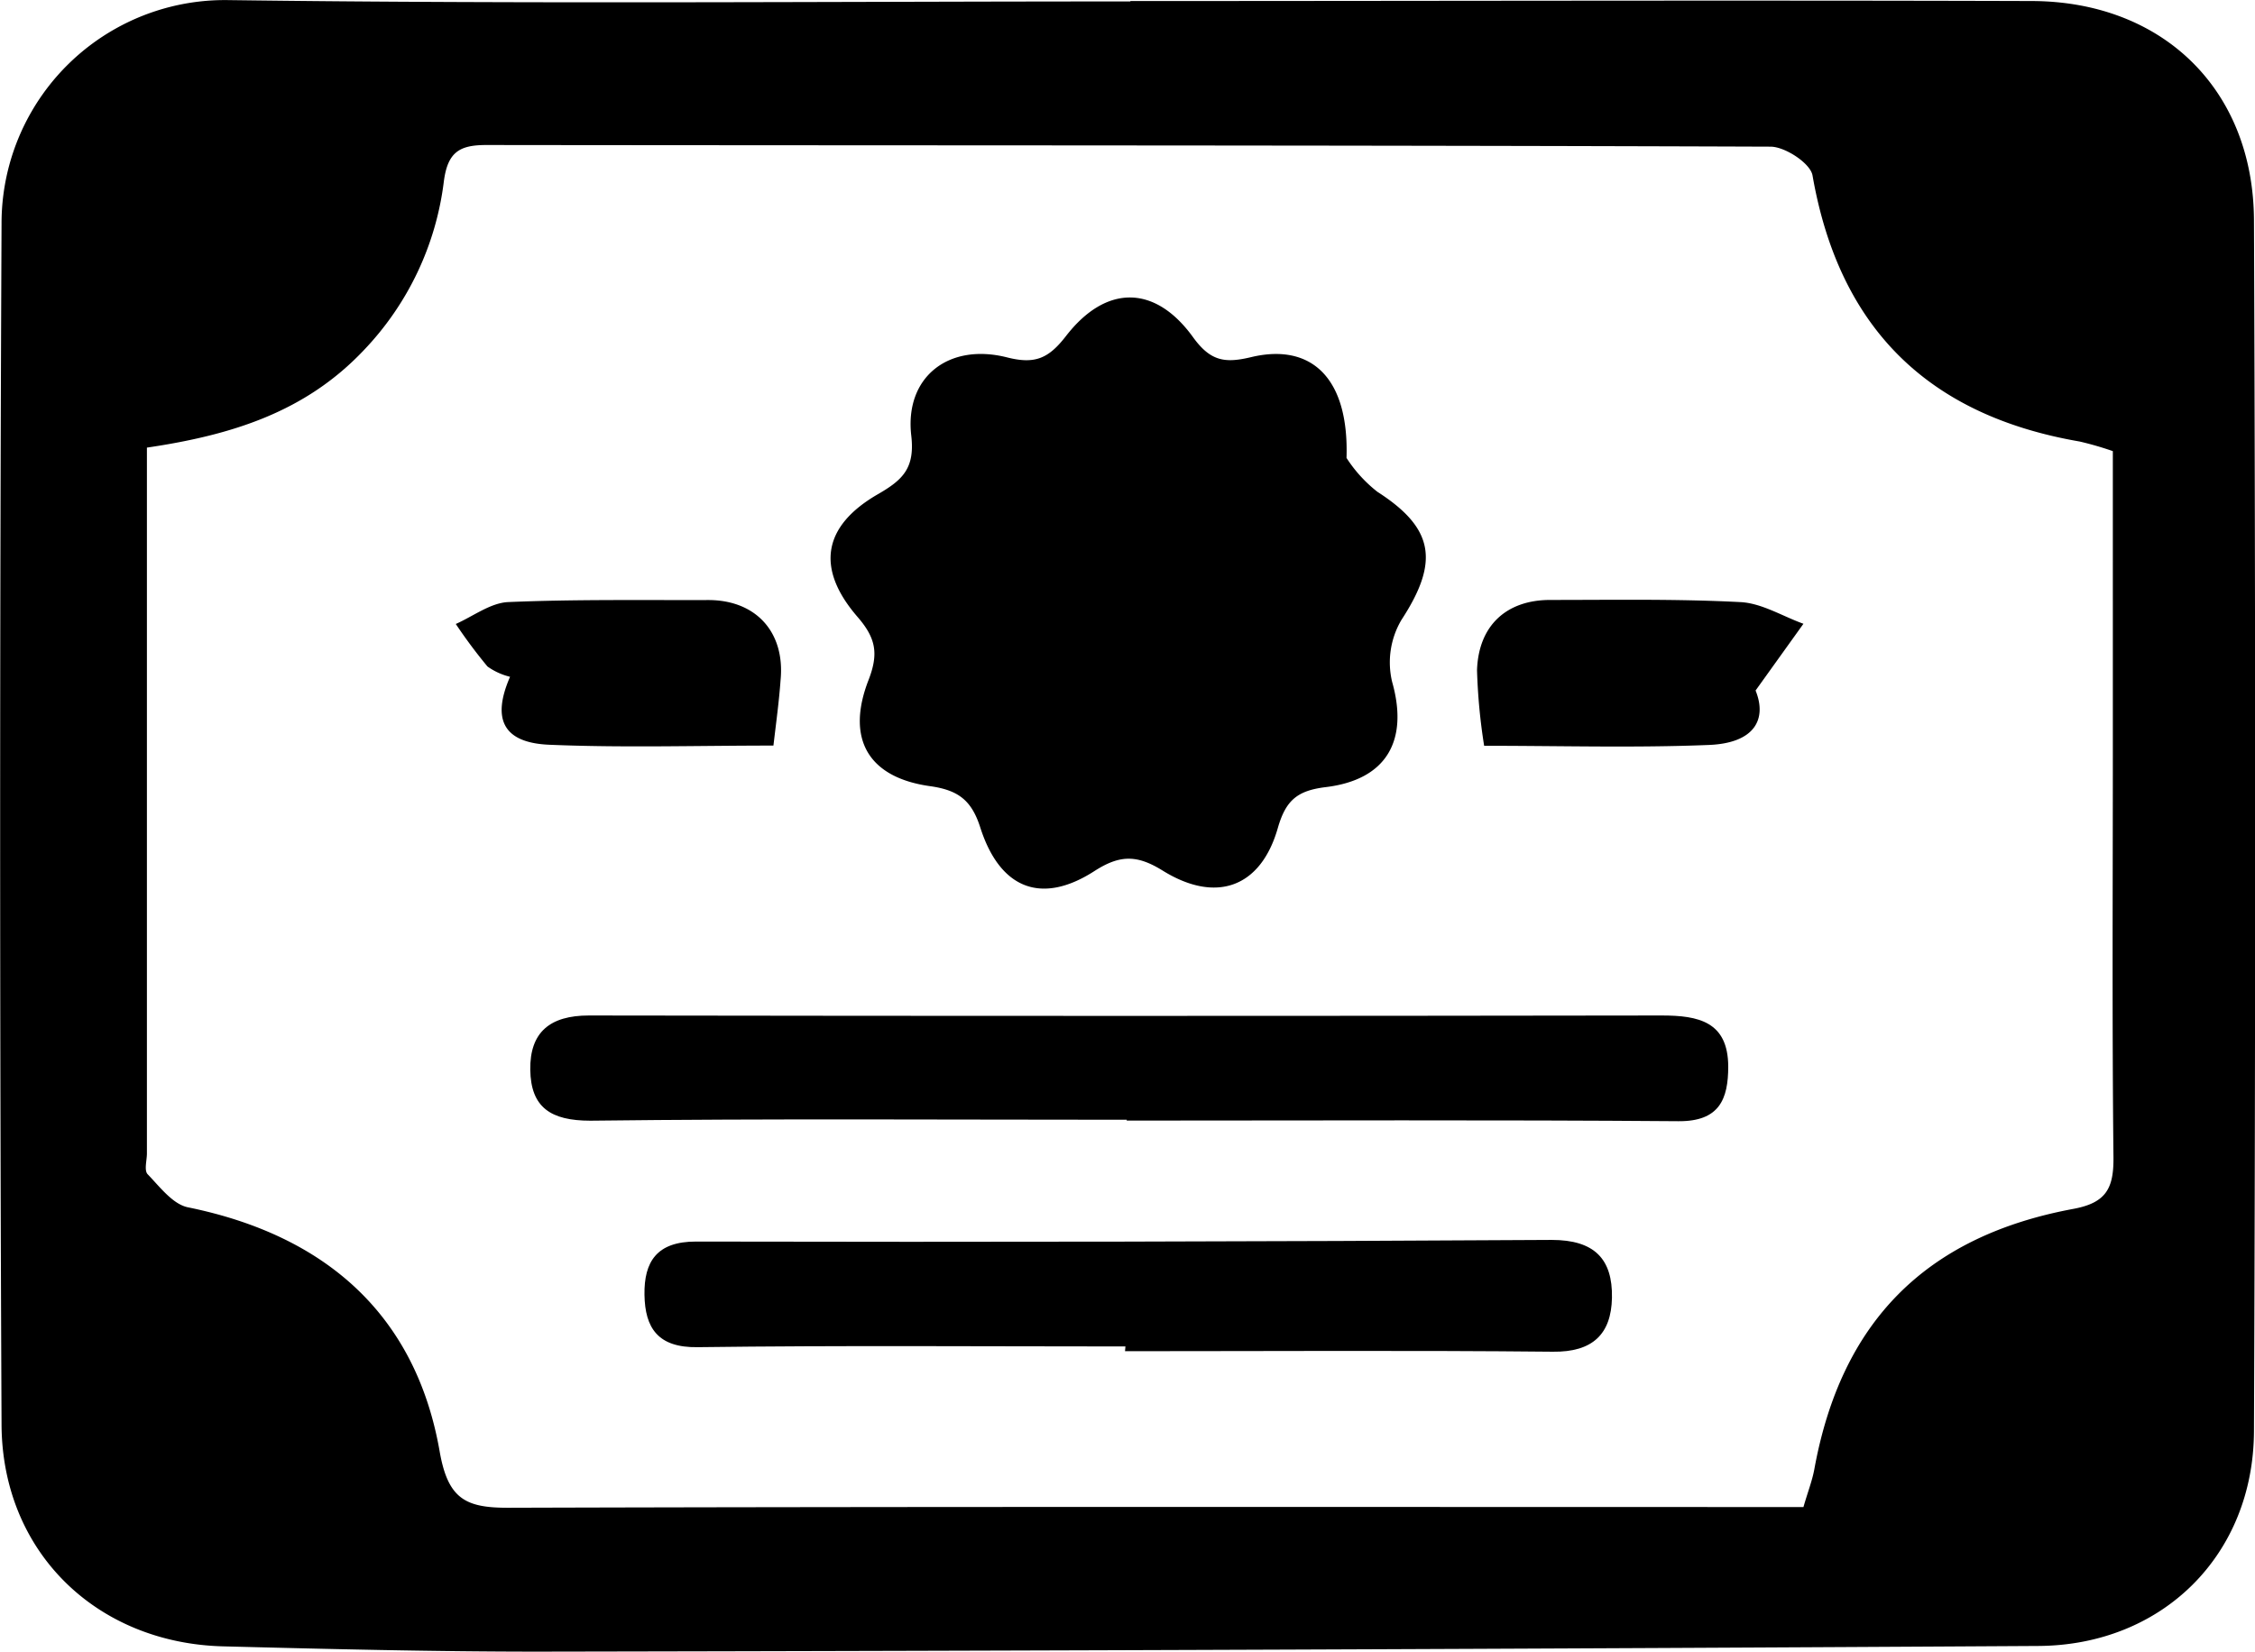 <svg id="Layer_1" data-name="Layer 1" xmlns="http://www.w3.org/2000/svg" viewBox="0 0 218.58 160.17"><path d="M112.48,11.75c29.15,0,58.29-.09,87.43,0,12.68.06,21.43,8.62,21.48,21.26q.23,58.71,0,117.41c-.05,12-8.86,20.75-20.9,20.82q-72.69.43-145.4.55c-10.16,0-20.32-.25-30.47-.51C12.28,171,3.11,162.13,3.06,149.76q-.27-58.21,0-116.42a21.65,21.65,0,0,1,22-21.68c29.14.39,58.28.13,87.42.13ZM17.15,55.05v68.44c0,.67-.28,1.61.06,2,1.18,1.22,2.44,2.92,3.92,3.22,13.47,2.74,22.11,10.53,24.4,23.69.81,4.61,2.53,5.45,6.67,5.44,40.33-.12,80.65-.07,121-.07h4.52c.41-1.43.84-2.52,1.05-3.64,2.59-14.25,10.73-22.6,25.12-25.27,3.18-.59,3.91-2,3.88-5-.14-13.16-.06-26.33-.06-39.49V55.39a31.68,31.68,0,0,0-3.21-.93c-14.7-2.53-23.32-11-25.9-25.8-.2-1.17-2.66-2.79-4.07-2.79-41.49-.15-83-.11-124.48-.16-2.59,0-3.75.67-4.12,3.55a28.73,28.73,0,0,1-7.77,16.36C32.52,51.58,25.42,53.83,17.15,55.05Z" transform="translate(-2.91 -11.65)"/><path d="M133.43,56.05a13.32,13.32,0,0,0,3,3.29c5.51,3.54,6,6.79,2.32,12.42a8.11,8.11,0,0,0-.9,6c1.59,5.61-.45,9.49-6.45,10.21-2.77.34-3.87,1.3-4.64,4-1.66,5.76-6,7.3-11.17,4.08-2.46-1.52-4.12-1.54-6.6.06-5.14,3.31-9.16,1.72-11.06-4.23-.84-2.62-2.11-3.61-4.83-4-6-.82-8.23-4.57-6-10.3,1-2.58.7-4.08-1.08-6.13-4.06-4.7-3.35-8.81,2-11.89,2.39-1.38,3.59-2.51,3.22-5.68-.65-5.63,3.57-9,9.24-7.59,2.76.71,4.07.12,5.76-2.06,3.87-5,8.62-5,12.31.11,1.72,2.38,3.13,2.55,5.75,1.91C130,44.94,133.68,48.26,133.43,56.05Z" transform="translate(-2.91 -11.65)"/><path d="M112.13,120.22c-17.32,0-34.65-.12-52,.09-3.84,0-5.77-1.29-5.82-4.94s1.92-5.26,5.68-5.26q52,.08,104,0c3.55,0,6.42.59,6.44,4.94,0,3.17-.85,5.34-4.83,5.31-17.83-.14-35.65-.06-53.48-.06Z" transform="translate(-2.91 -11.65)"/><path d="M112,142.2c-13.83,0-27.65-.11-41.47.07-3.86.06-5.1-1.88-5.15-5.08s1.19-5.17,5-5.16q41.47.09,82.94-.16c4.14,0,5.91,1.85,5.84,5.61-.07,3.53-1.88,5.28-5.73,5.23-13.83-.14-27.65-.05-41.47-.05Z" transform="translate(-2.91 -11.65)"/><path d="M173.08,78.6c1.13,2.79-.1,5.11-4.54,5.28-7.12.29-14.25.08-21.77.08a56.65,56.65,0,0,1-.69-7.34c.15-4.34,2.87-6.81,7.12-6.8,6.15,0,12.3-.11,18.43.21,2.06.11,4.06,1.37,6.09,2.1Z" transform="translate(-2.91 -11.65)"/><path d="M77.88,83.94c-7.45,0-14.6.22-21.73-.08-4.47-.19-5.59-2.48-3.8-6.59a6.32,6.32,0,0,1-2.19-1,50,50,0,0,1-3.07-4.12c1.67-.74,3.3-2,5-2.12,6.49-.28,13-.18,19.48-.2,4.63,0,7.46,3.13,7,7.78C78.43,79.59,78.16,81.56,77.88,83.94Z" transform="translate(-2.91 -11.65)"/></svg>